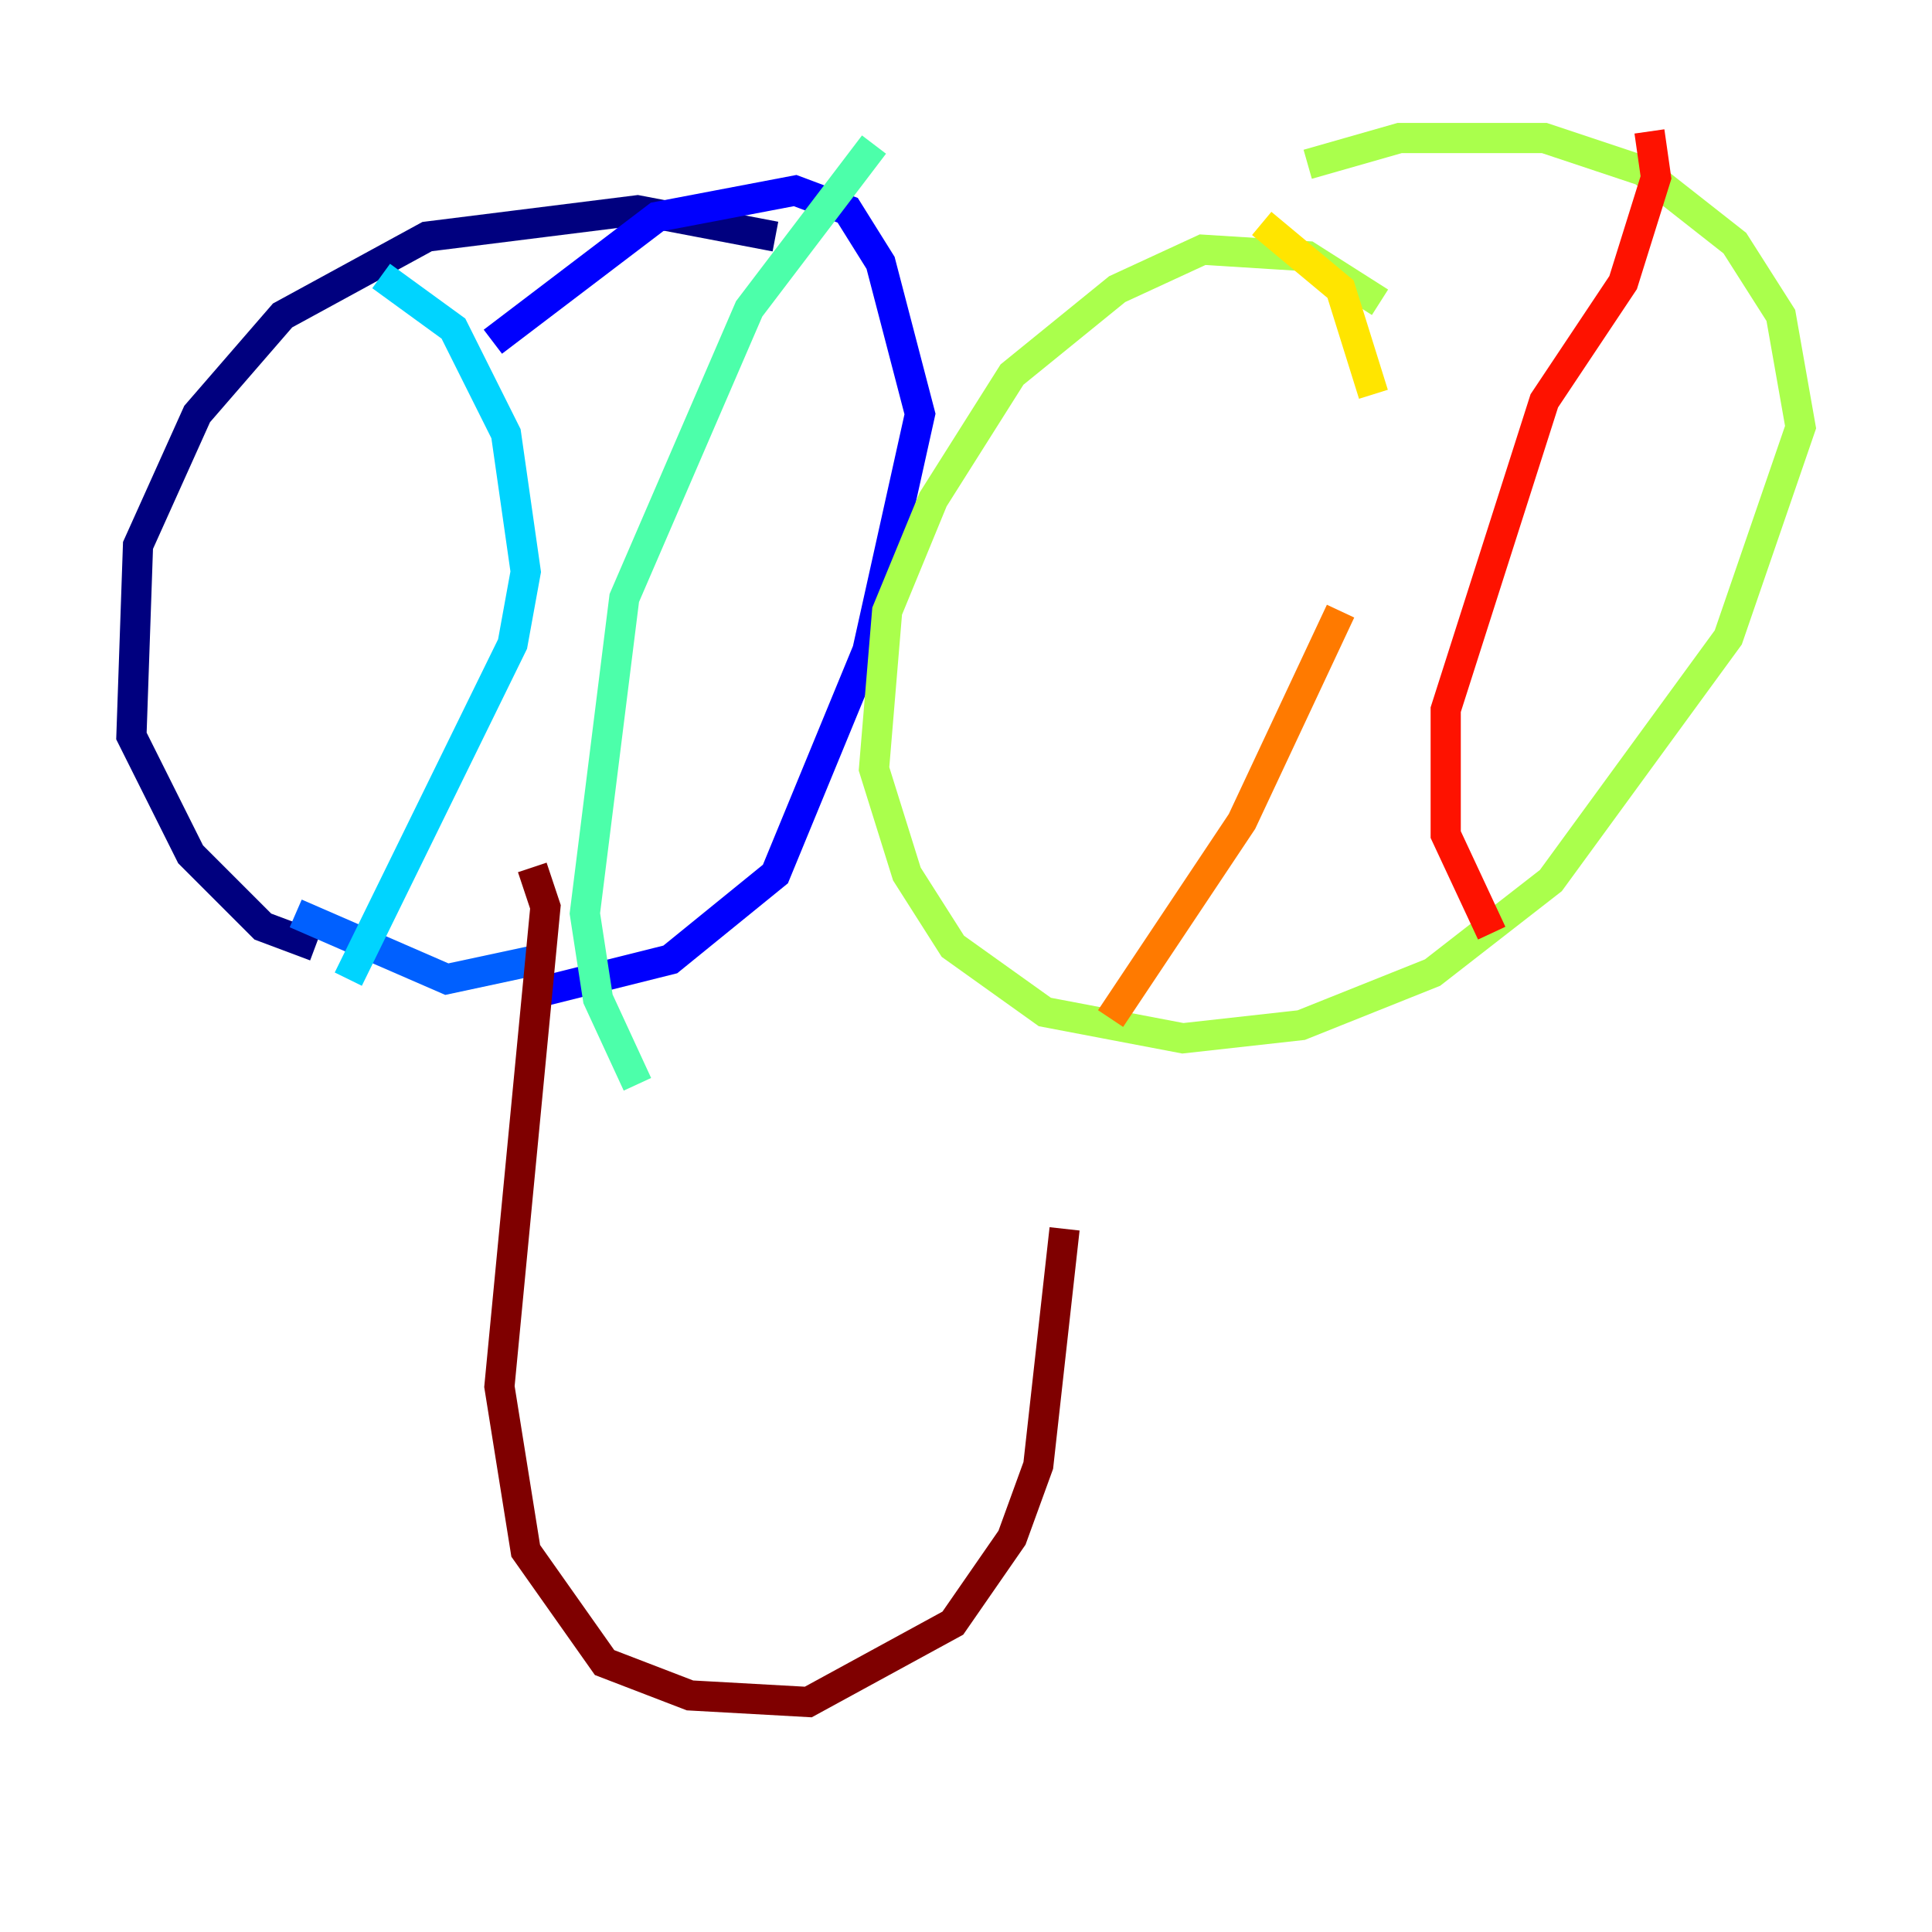 <?xml version="1.0" encoding="utf-8" ?>
<svg baseProfile="tiny" height="128" version="1.2" viewBox="0,0,128,128" width="128" xmlns="http://www.w3.org/2000/svg" xmlns:ev="http://www.w3.org/2001/xml-events" xmlns:xlink="http://www.w3.org/1999/xlink"><defs /><polyline fill="none" points="51.374,15.674 42.231,13.932 28.299,15.674 18.721,20.898 13.061,27.429 9.143,36.136 8.707,48.762 12.626,56.599 17.415,61.388 20.898,62.694" stroke="#00007f" stroke-width="2" /><polyline fill="none" points="35.701,65.742 44.408,63.565 51.374,57.905 57.469,43.102 60.952,27.429 58.34,17.415 56.163,13.932 52.68,12.626 43.537,14.367 32.653,22.64" stroke="#0000fe" stroke-width="2" /><polyline fill="none" points="19.592,60.517 29.605,64.871 35.701,63.565" stroke="#0060ff" stroke-width="2" /><polyline fill="none" points="25.252,18.286 30.041,21.769 33.524,28.735 34.83,37.878 33.959,42.667 23.075,64.871" stroke="#00d4ff" stroke-width="2" /><polyline fill="none" points="57.905,9.578 49.633,20.463 41.361,39.619 38.748,60.517 39.619,66.177 42.231,71.837" stroke="#4cffaa" stroke-width="2" /><polyline fill="none" points="91.429,20.027 86.639,16.98 79.674,16.544 74.014,19.157 67.048,24.816 61.823,33.088 58.776,40.49 57.905,50.939 60.082,57.905 63.129,62.694 69.225,67.048 78.367,68.789 86.204,67.918 94.912,64.435 102.748,58.34 114.503,42.231 119.293,28.299 117.986,20.898 114.939,16.109 108.844,11.32 102.313,9.143 92.735,9.143 86.639,10.884" stroke="#aaff4c" stroke-width="2" /><polyline fill="none" points="83.592,14.803 88.816,19.157 90.993,26.122" stroke="#ffe500" stroke-width="2" /><polyline fill="none" points="88.816,40.49 82.286,54.422 73.578,67.483" stroke="#ff7a00" stroke-width="2" /><polyline fill="none" points="109.279,8.707 109.714,11.755 107.537,18.721 102.313,26.558 95.782,47.02 95.782,55.292 98.83,61.823" stroke="#fe1200" stroke-width="2" /><polyline fill="none" points="35.265,57.469 36.136,60.082 33.088,91.864 34.83,102.748 40.054,110.15 45.714,112.326 53.551,112.762 63.129,107.537 67.048,101.878 68.789,97.088 70.531,81.415" stroke="#7f0000" stroke-width="2" /></svg>